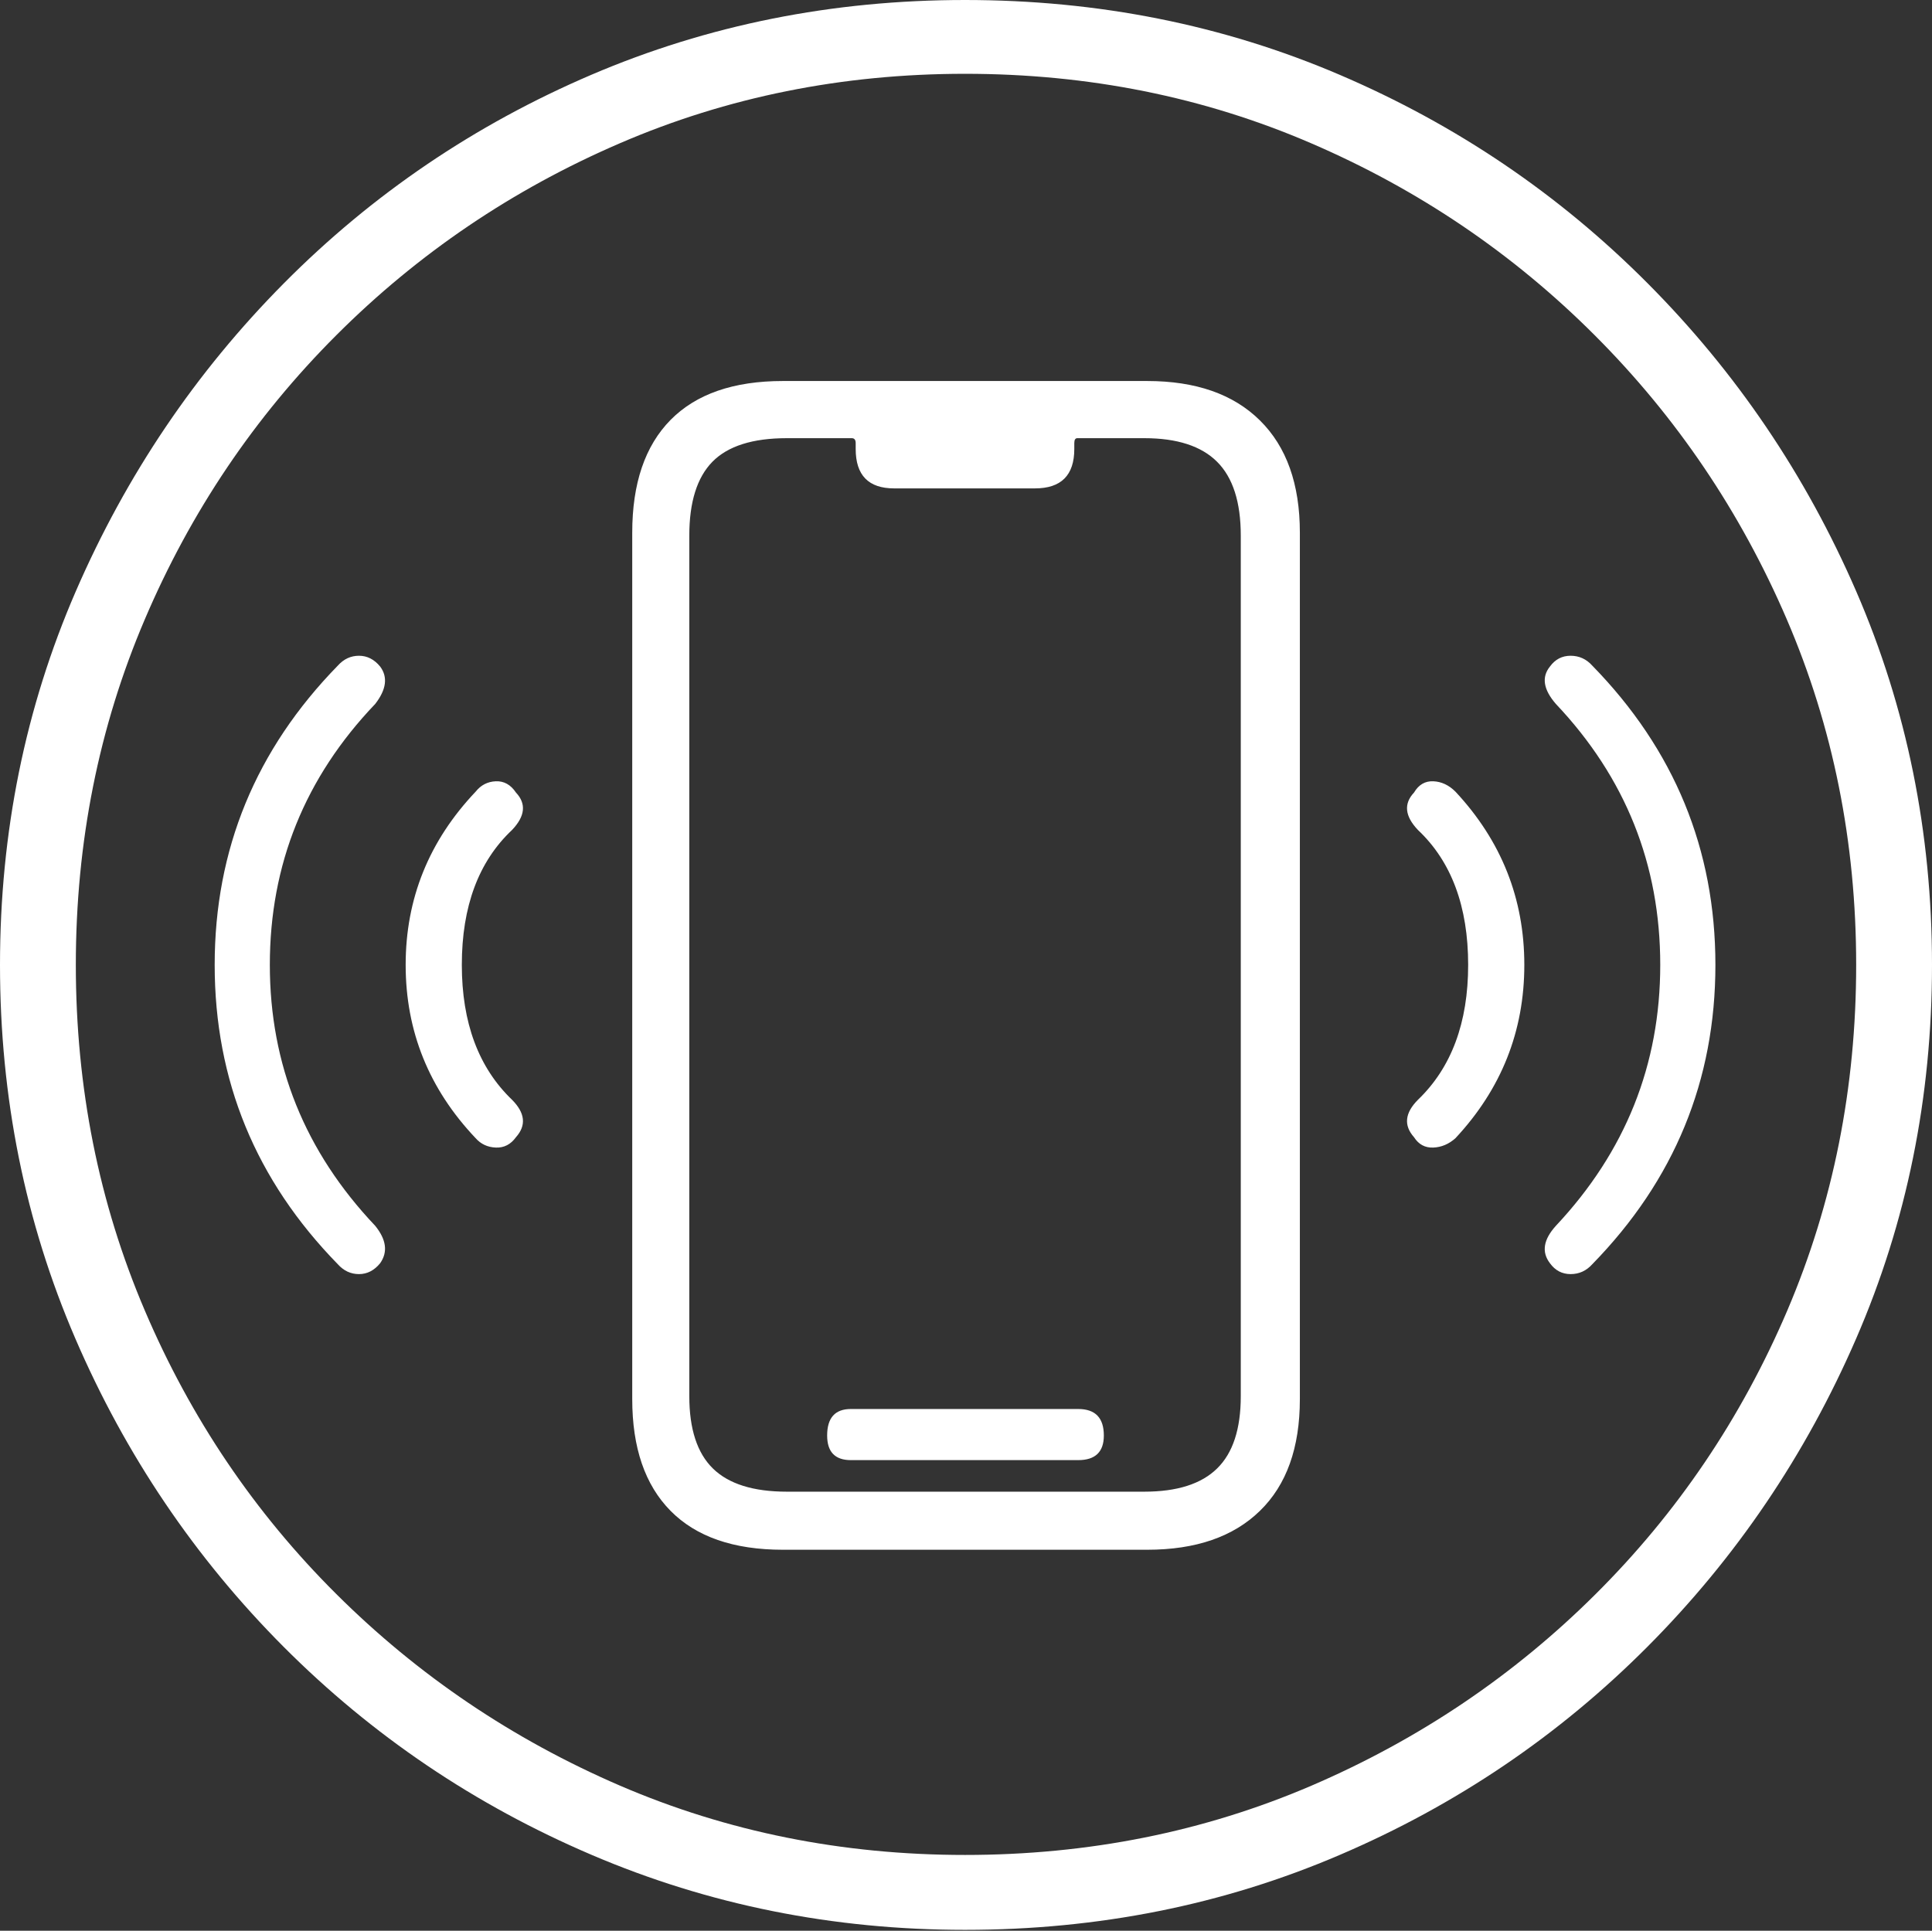 <?xml version="1.0" encoding="UTF-8"?>
<!--Generator: Apple Native CoreSVG 175-->
<!DOCTYPE svg
PUBLIC "-//W3C//DTD SVG 1.1//EN"
       "http://www.w3.org/Graphics/SVG/1.1/DTD/svg11.dtd">
<svg version="1.1" xmlns="http://www.w3.org/2000/svg" xmlns:xlink="http://www.w3.org/1999/xlink" width="19.16" height="19.15">
 <rect width="100%" height="100%" fill="#333333" stroke="none"/>
 <g>
  <rect height="19.15" opacity="0" width="19.16" x="0" y="0"/>
  <path d="M9.57 19.141Q11.553 19.141 13.286 18.398Q15.02 17.656 16.338 16.333Q17.656 15.01 18.408 13.276Q19.16 11.543 19.16 9.57Q19.16 7.598 18.408 5.864Q17.656 4.131 16.338 2.808Q15.02 1.484 13.286 0.742Q11.553 0 9.57 0Q7.598 0 5.864 0.742Q4.131 1.484 2.817 2.808Q1.504 4.131 0.752 5.864Q0 7.598 0 9.57Q0 11.543 0.747 13.276Q1.494 15.01 2.812 16.333Q4.131 17.656 5.869 18.398Q7.607 19.141 9.57 19.141ZM9.57 18.398Q7.744 18.398 6.147 17.71Q4.551 17.021 3.335 15.81Q2.119 14.6 1.436 12.998Q0.752 11.396 0.752 9.57Q0.752 7.744 1.436 6.143Q2.119 4.541 3.335 3.325Q4.551 2.109 6.147 1.421Q7.744 0.732 9.57 0.732Q11.406 0.732 13.003 1.421Q14.6 2.109 15.815 3.325Q17.031 4.541 17.72 6.143Q18.408 7.744 18.408 9.57Q18.408 11.396 17.725 12.998Q17.041 14.6 15.825 15.81Q14.609 17.021 13.008 17.71Q11.406 18.398 9.57 18.398ZM7.764 15.371L11.377 15.371Q12.1 15.371 12.495 14.985Q12.891 14.6 12.891 13.877L12.891 5.283Q12.891 4.561 12.495 4.17Q12.1 3.779 11.377 3.779L7.764 3.779Q7.031 3.779 6.65 4.165Q6.27 4.551 6.27 5.283L6.27 13.877Q6.27 14.6 6.65 14.985Q7.031 15.371 7.764 15.371ZM7.803 14.795Q7.305 14.795 7.07 14.565Q6.836 14.336 6.836 13.848L6.836 5.312Q6.836 4.814 7.065 4.58Q7.295 4.346 7.803 4.346L8.447 4.346Q8.486 4.346 8.486 4.395L8.486 4.453Q8.486 4.844 8.867 4.844L10.264 4.844Q10.654 4.844 10.654 4.453L10.654 4.395Q10.654 4.346 10.684 4.346L11.348 4.346Q11.836 4.346 12.07 4.58Q12.305 4.814 12.305 5.312L12.305 13.848Q12.305 14.336 12.07 14.565Q11.836 14.795 11.348 14.795ZM8.438 14.482L10.693 14.482Q10.947 14.482 10.947 14.238Q10.947 13.975 10.693 13.975L8.438 13.975Q8.203 13.975 8.203 14.238Q8.203 14.482 8.438 14.482ZM3.77 12.529Q3.887 12.363 3.721 12.158Q2.676 11.055 2.676 9.57Q2.676 8.076 3.721 6.982Q3.887 6.768 3.77 6.611Q3.682 6.504 3.56 6.504Q3.438 6.504 3.35 6.602Q2.129 7.852 2.129 9.57Q2.129 11.289 3.35 12.539Q3.438 12.637 3.56 12.637Q3.682 12.637 3.77 12.529ZM5.117 11.279Q5.273 11.104 5.078 10.908Q4.58 10.43 4.58 9.57Q4.58 8.701 5.078 8.232Q5.273 8.027 5.117 7.861Q5.039 7.744 4.917 7.749Q4.795 7.754 4.717 7.852Q4.023 8.584 4.023 9.57Q4.023 10.557 4.717 11.289Q4.795 11.377 4.917 11.382Q5.039 11.387 5.117 11.279ZM14.023 11.279Q14.092 11.387 14.214 11.382Q14.336 11.377 14.434 11.289Q15.117 10.557 15.117 9.57Q15.117 8.584 14.434 7.852Q14.336 7.754 14.214 7.749Q14.092 7.744 14.023 7.861Q13.867 8.027 14.062 8.232Q14.56 8.701 14.56 9.57Q14.56 10.43 14.062 10.908Q13.867 11.104 14.023 11.279ZM15.371 12.529Q15.449 12.637 15.576 12.637Q15.703 12.637 15.791 12.539Q17.012 11.289 17.012 9.57Q17.012 7.852 15.791 6.602Q15.703 6.504 15.576 6.504Q15.449 6.504 15.371 6.611Q15.244 6.768 15.43 6.982Q16.465 8.076 16.465 9.57Q16.465 11.055 15.43 12.158Q15.244 12.363 15.371 12.529Z" fill="#ffffff"/>
 </g>
</svg>
